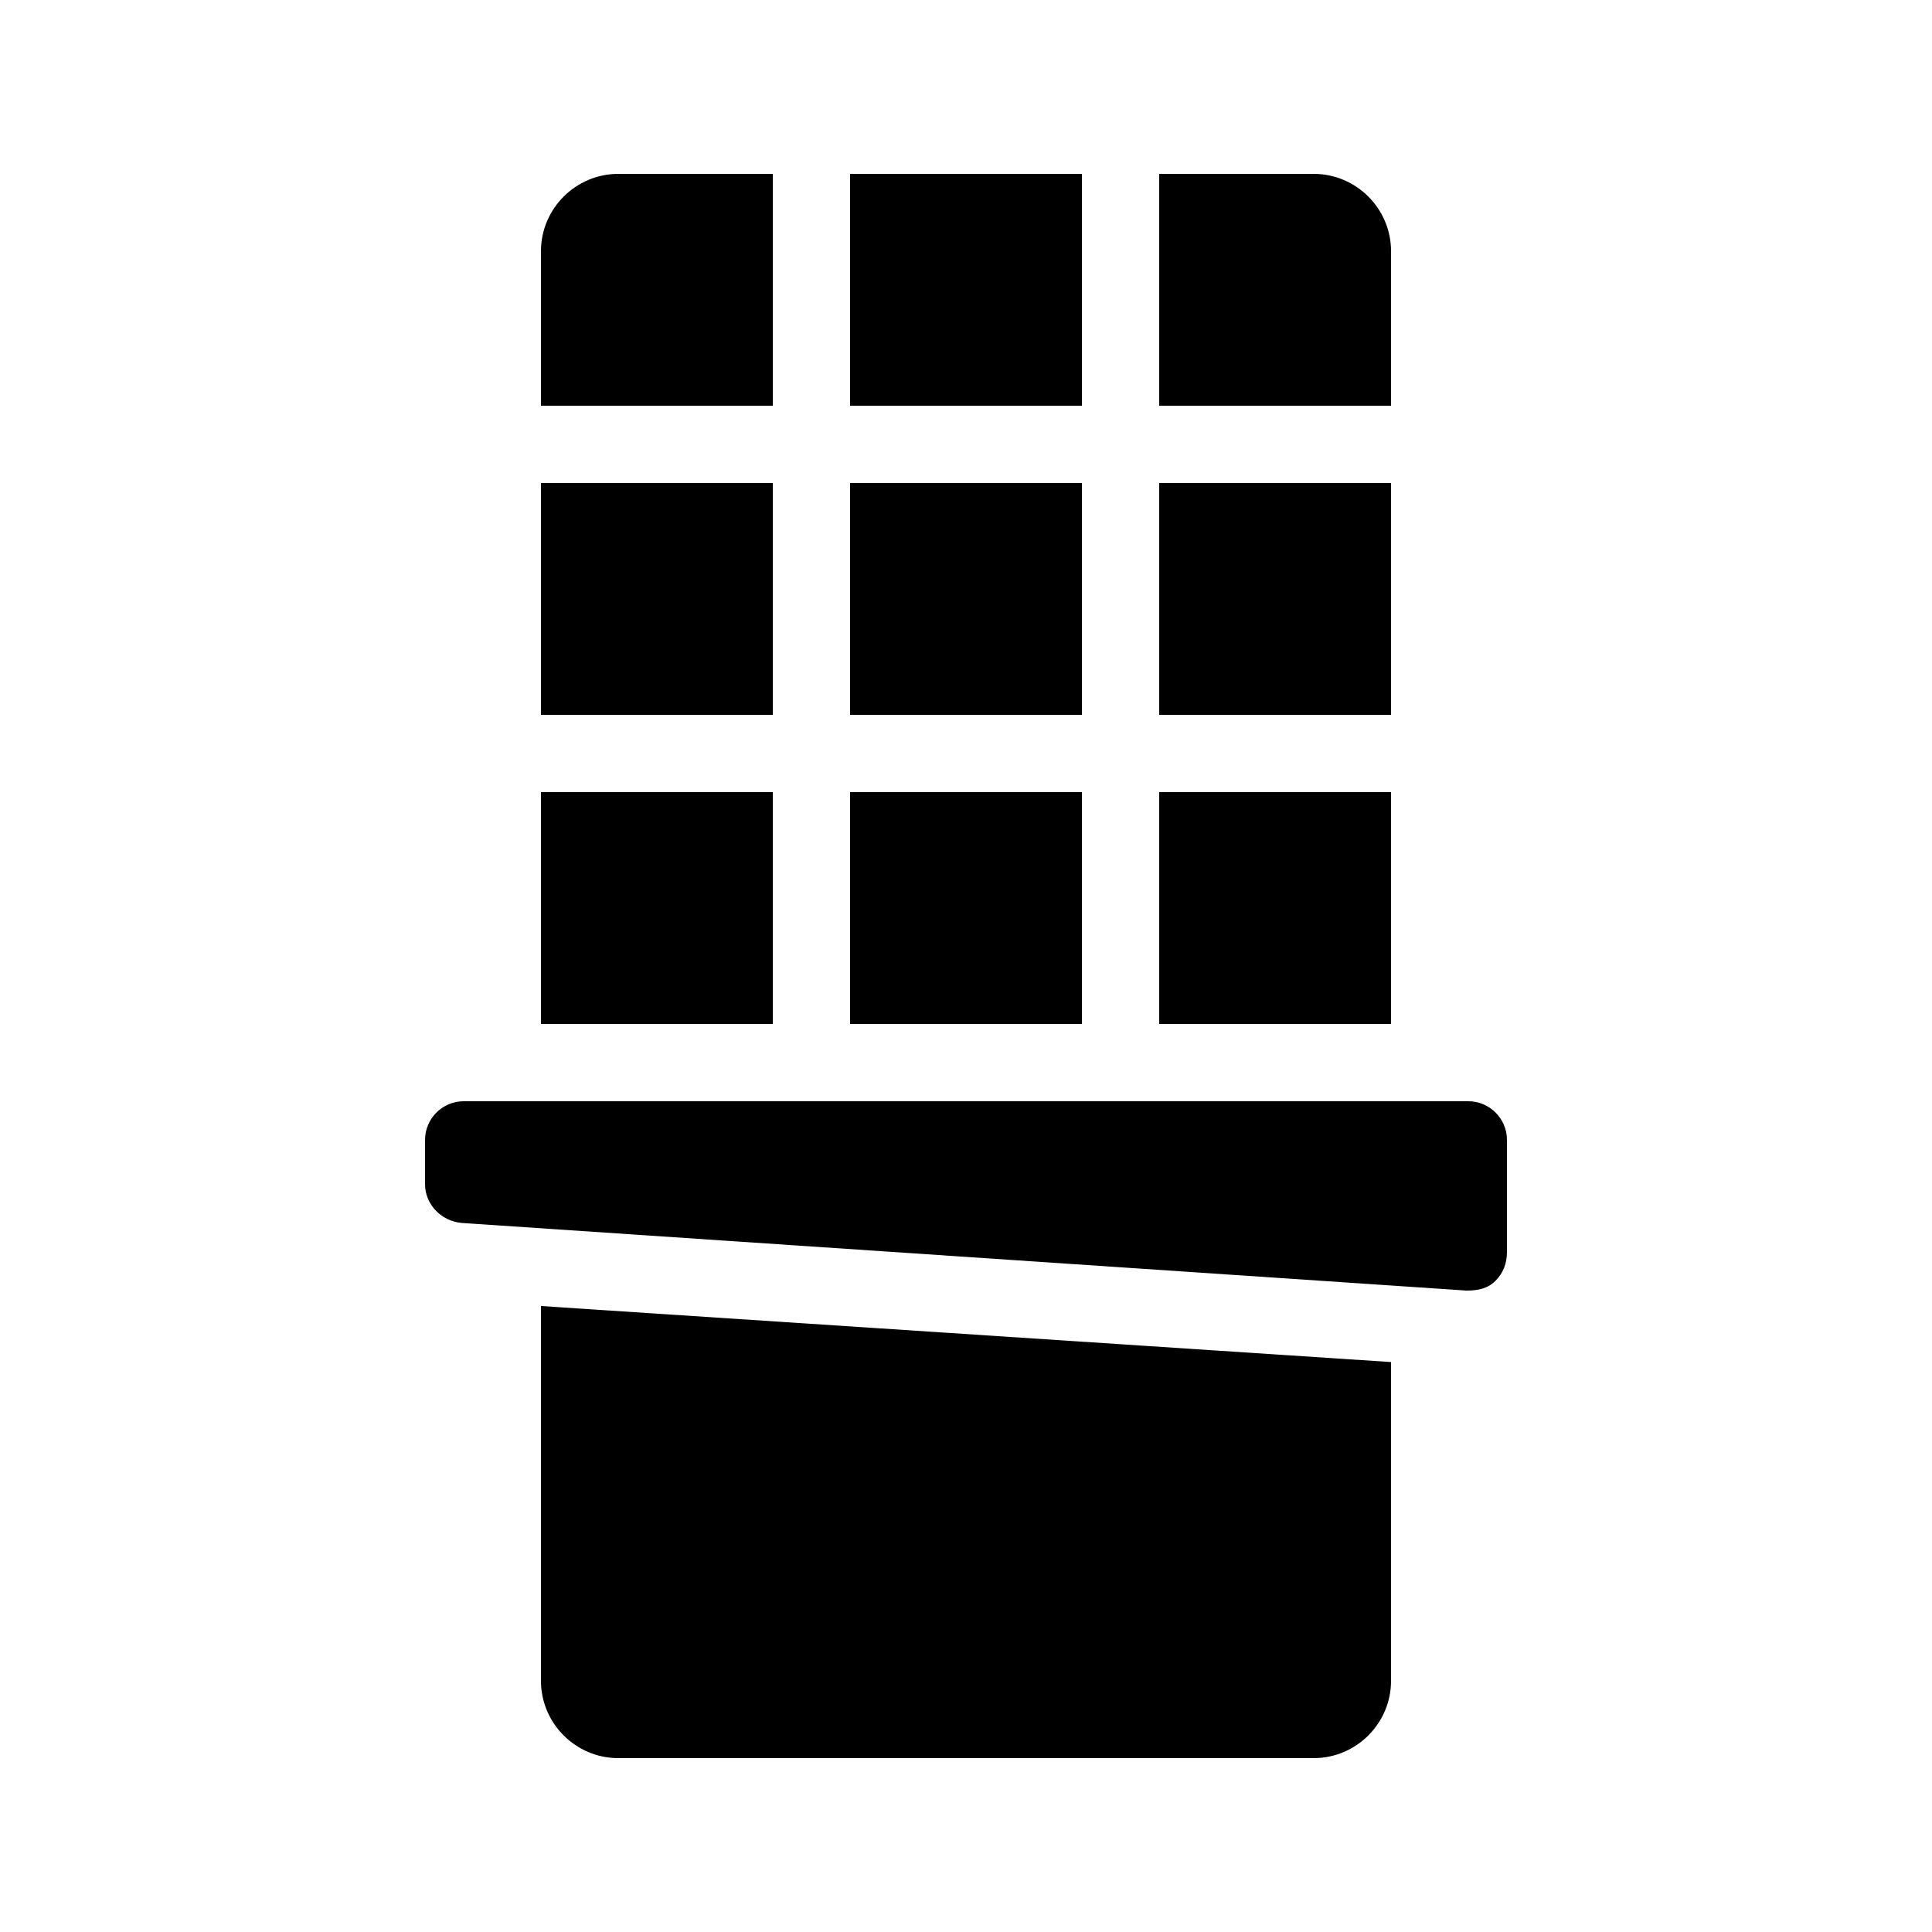 <?xml version="1.0" encoding="utf-8"?>
<!-- Generator: Adobe Illustrator 21.0.2, SVG Export Plug-In . SVG Version: 6.00 Build 0)  -->
<svg version="1.1" id="Layer_1" xmlns="http://www.w3.org/2000/svg" xmlns:xlink="http://www.w3.org/1999/xlink" x="0px" y="0px"
	 viewBox="0 0 100 100" style="enable-background:new 0 0 100 100;" xml:space="preserve">
<g>
	<path d="M28,87c0,2.2,1.8,4,4,4h36c2.2,0,4-1.8,4-4V70.5l-44-2.9V87z"/>
	<path d="M76,57H24c-1.1,0-2,0.9-2,2v2.3c0,1,0.8,1.9,1.9,2l52,3.5c0.6,0,1.1-0.1,1.5-0.5c0.4-0.4,0.6-0.9,0.6-1.5V59
		C78,57.9,77.1,57,76,57z"/>
	<rect x="44" y="9" width="12" height="12"/>
	<path d="M40,9h-8c-2.2,0-4,1.8-4,4v8h12V9z"/>
	<path d="M72,13c0-2.2-1.8-4-4-4h-8v12h12V13z"/>
	<rect x="44" y="25" width="12" height="12"/>
	<rect x="60" y="25" width="12" height="12"/>
	<rect x="28" y="25" width="12" height="12"/>
	<rect x="44" y="41" width="12" height="12"/>
	<rect x="60" y="41" width="12" height="12"/>
	<rect x="28" y="41" width="12" height="12"/>
</g>
</svg>
